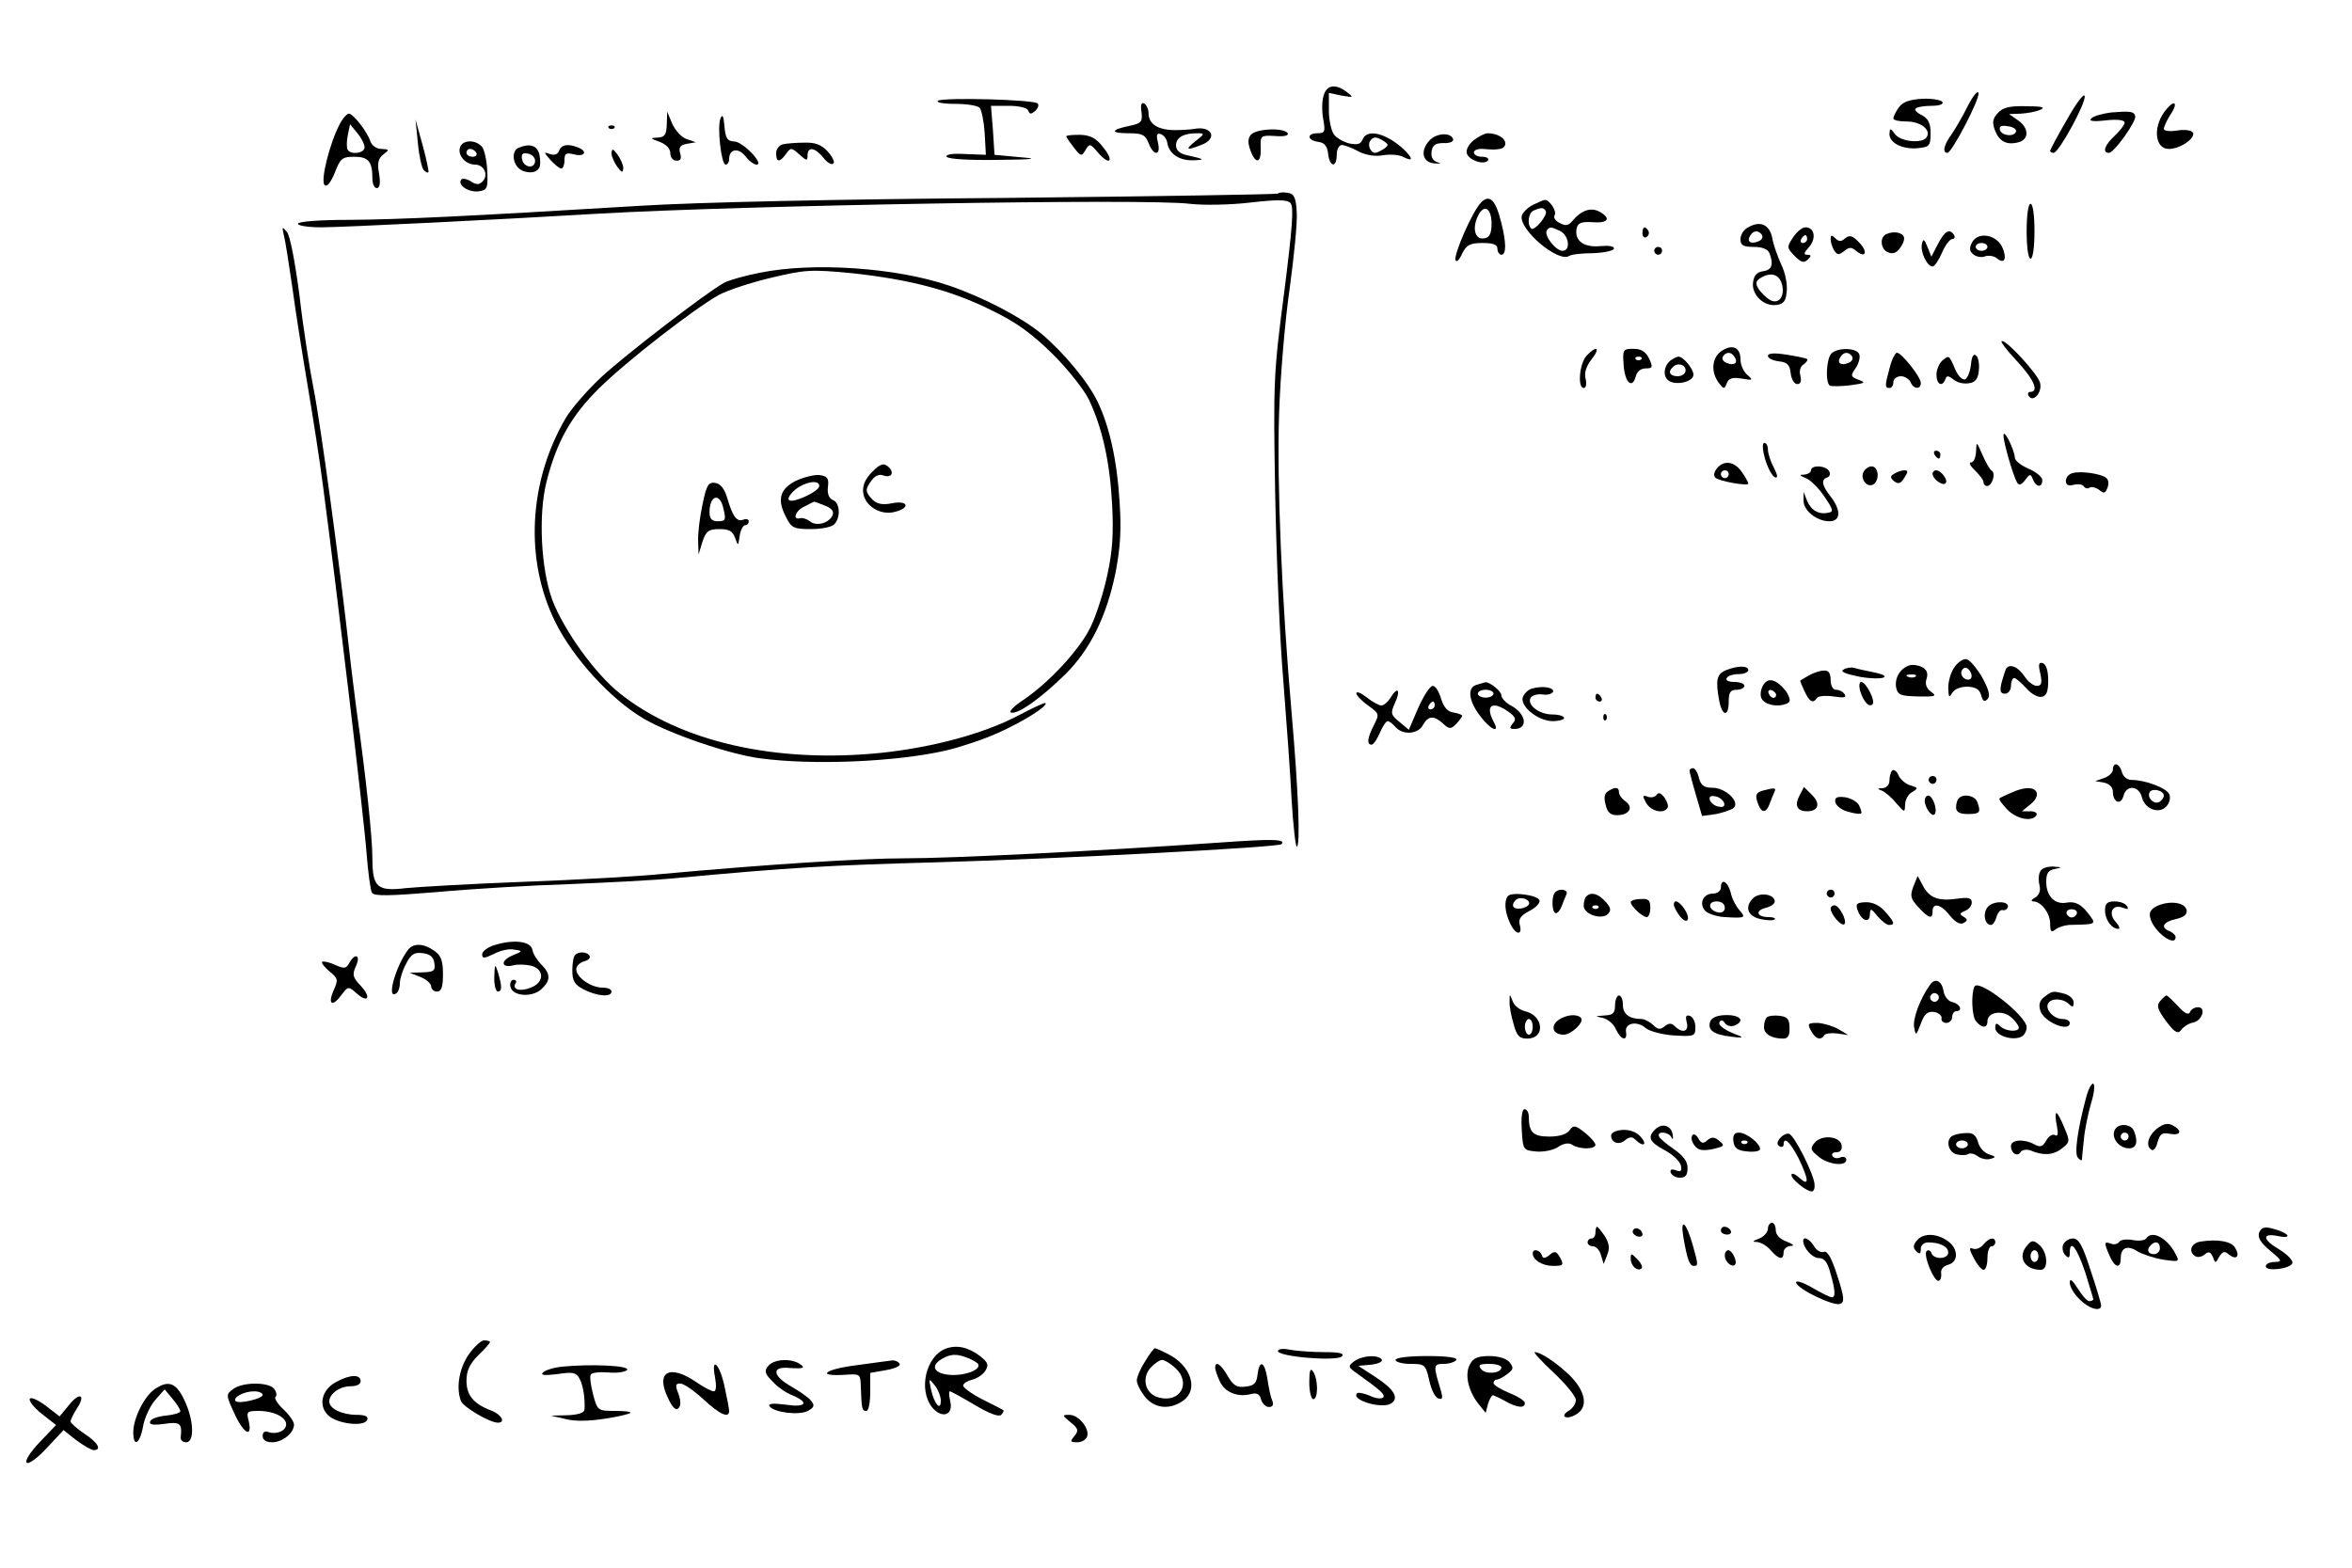 <?xml version="1.0" standalone="no"?>
<!DOCTYPE svg PUBLIC "-//W3C//DTD SVG 20010904//EN"
 "http://www.w3.org/TR/2001/REC-SVG-20010904/DTD/svg10.dtd">
<svg version="1.0" xmlns="http://www.w3.org/2000/svg"
 width="600pt" height="400pt" viewBox="0 0 600 400"
 preserveAspectRatio="xMidYMid meet">
<g transform="translate(0,400) scale(0.1,-0.1)"
fill="#000000" stroke="none">
<path d="M3376 3754 c-4 -14 -4 -41 0 -60 5 -30 4 -34 -15 -34 -28 0 -27 -18
2 -22 16 -2 23 -11 25 -30 4 -35 22 -37 22 -3 0 14 6 25 13 25 6 0 26 -7 42
-16 19 -10 43 -14 64 -10 19 3 42 1 52 -5 24 -12 24 -4 1 19 -45 42 -95 55
-106 26 -5 -12 -13 -14 -34 -10 -15 4 -33 14 -39 23 -7 9 -13 37 -13 61 l0 45
33 -7 c30 -5 31 -5 13 9 -30 23 -53 18 -60 -11z m154 -114 c13 -9 13 -11 0
-20 -8 -5 -18 -10 -22 -10 -11 0 -20 19 -13 30 8 12 16 12 35 0z"/>
<path d="M5020 3730 c-12 -25 -31 -57 -41 -72 -20 -27 -25 -48 -11 -48 11 0
84 139 79 153 -2 7 -14 -8 -27 -33z"/>
<path d="M5273 3695 c-24 -41 -43 -77 -43 -80 0 -3 4 -5 9 -5 13 0 83 128 79
145 -2 8 -22 -19 -45 -60z"/>
<path d="M2393 3743 c-6 -4 12 -8 42 -8 30 0 58 -4 64 -10 5 -5 11 -35 13 -65
l3 -55 -53 2 c-32 2 -50 -1 -47 -7 4 -6 58 -9 128 -8 97 1 109 3 58 7 l-64 6
-4 63 -5 62 45 0 c27 0 47 -5 50 -12 4 -10 7 -10 18 -1 7 7 10 15 6 19 -9 10
-241 16 -254 7z"/>
<path d="M4844 3726 c-8 -11 -14 -24 -14 -28 0 -5 15 -8 34 -8 35 0 63 -21 51
-40 -10 -17 -67 -12 -81 8 -12 16 -13 16 -14 0 0 -23 34 -40 73 -36 29 3 32 6
32 38 0 26 -6 37 -22 46 -13 6 -20 14 -16 17 3 4 22 7 40 7 20 0 32 4 28 10
-3 5 -26 9 -51 8 -33 -2 -50 -8 -60 -22z"/>
<path d="M2912 3714 c3 -25 -1 -29 -30 -35 -49 -10 -51 -19 -3 -19 35 0 43 -4
51 -25 13 -34 32 -33 24 1 -5 20 -3 25 7 22 8 -3 16 -13 17 -24 5 -27 31 -44
66 -43 32 1 29 3 -16 13 -19 4 -28 13 -28 25 0 20 19 31 53 31 21 0 21 -1 -3
-20 -28 -22 -24 -25 14 -10 44 16 28 50 -18 41 -6 -1 -27 -3 -48 -3 -43 0 -68
15 -68 43 0 10 -5 21 -11 25 -7 4 -10 -4 -7 -22z"/>
<path d="M5528 3723 c-37 -42 -33 -103 5 -103 29 0 69 28 61 42 -4 6 -22 8
-40 5 -19 -3 -34 -1 -34 4 0 5 7 21 16 35 20 29 14 42 -8 17z"/>
<path d="M5096 3711 c-13 -14 -14 -24 -7 -43 11 -29 30 -39 60 -31 28 7 27 37
-1 56 l-23 16 30 1 c17 1 39 5 50 10 14 6 5 9 -36 9 -42 1 -60 -3 -73 -18z
m47 -46 c-4 -15 -36 -12 -41 3 -3 9 3 13 19 10 13 -1 23 -7 22 -13z"/>
<path d="M5385 3713 c-22 -3 -44 -9 -50 -15 -7 -7 4 -9 38 -5 28 3 47 1 47 -6
0 -5 -11 -20 -25 -33 -26 -24 -33 -44 -15 -44 13 0 71 81 67 94 -4 12 -12 13
-62 9z"/>
<path d="M866 3682 c-25 -48 -49 -143 -38 -154 6 -6 15 5 26 31 14 37 19 41
50 41 36 0 46 -12 46 -56 0 -13 5 -24 11 -24 8 0 10 13 6 37 -5 27 -2 39 11
49 16 12 15 13 -5 14 -12 0 -24 8 -28 19 -8 25 -44 71 -55 71 -5 0 -16 -12
-24 -28z m64 -58 c0 -15 -35 -20 -43 -6 -3 4 -3 20 0 36 l6 29 18 -22 c11 -13
19 -29 19 -37z"/>
<path d="M1701 3683 c-1 -27 -5 -33 -23 -34 -21 -1 -20 -2 5 -11 16 -6 27 -17
27 -29 0 -11 7 -19 16 -19 11 0 13 6 9 19 -4 15 0 21 17 24 l23 4 -23 8 c-13
4 -29 22 -37 39 l-13 31 -1 -32z"/>
<path d="M1838 3698 c-9 -22 2 -118 13 -118 5 0 9 6 9 14 0 26 23 30 41 8 9
-12 22 -22 29 -22 21 0 -35 59 -57 59 -18 1 -22 8 -25 39 -2 26 -5 32 -10 20z"/>
<path d="M1066 3635 c3 -33 10 -64 15 -69 5 -5 10 -8 12 -5 1 2 -5 33 -15 69
l-18 65 6 -60z"/>
<path d="M1553 3673 c4 -3 10 -3 14 0 3 4 0 7 -7 7 -7 0 -10 -3 -7 -7z"/>
<path d="M3191 3656 c-8 -9 -8 -21 -1 -40 13 -36 28 -33 26 7 -1 31 0 32 37
30 23 -2 35 1 32 7 -9 15 -81 12 -94 -4z"/>
<path d="M2720 3652 c0 -2 9 -15 19 -28 18 -23 20 -24 30 -7 10 17 12 17 30
-4 30 -36 45 -27 17 9 -19 25 -33 33 -60 34 -20 0 -36 -1 -36 -4z"/>
<path d="M3646 3641 c-24 -27 -17 -56 14 -58 16 -1 18 0 7 3 -12 4 -17 13 -15
27 2 17 10 22 31 22 15 -1 26 4 24 10 -6 18 -43 16 -61 -4z"/>
<path d="M3759 3642 c-13 -11 -20 -25 -17 -34 7 -18 45 -30 54 -17 3 5 -4 9
-15 9 -12 0 -21 5 -21 11 0 6 10 10 23 9 42 -4 57 0 57 14 0 14 -21 26 -45 26
-7 0 -23 -8 -36 -18z"/>
<path d="M1174 3625 c-8 -20 13 -45 38 -45 23 0 35 -27 19 -43 -9 -9 -16 -9
-31 1 -10 6 -21 8 -24 3 -9 -14 21 -33 46 -29 21 3 23 8 21 51 -1 26 -7 54
-13 62 -16 19 -49 19 -56 0z m41 -15 c3 -5 -1 -10 -9 -10 -9 0 -16 5 -16 10 0
6 4 10 9 10 6 0 13 -4 16 -10z"/>
<path d="M1998 3632 c-10 -2 -18 -12 -18 -23 0 -24 9 -24 25 -2 12 17 14 17
34 -1 19 -17 21 -17 21 -3 0 24 19 21 40 -5 10 -13 22 -20 26 -15 4 4 -3 18
-15 31 -16 17 -32 23 -59 22 -20 0 -45 -2 -54 -4z"/>
<path d="M1323 3623 c-16 -6 -17 -35 -1 -51 15 -15 45 -16 53 -1 4 5 4 21 1
35 -6 23 -24 29 -53 17z m42 -33 c0 -22 -29 -18 -33 3 -3 14 1 18 15 15 10 -2
18 -10 18 -18z"/>
<path d="M1426 3615 c-3 -9 -12 -12 -23 -8 -17 6 -16 5 1 -15 11 -12 23 -22
28 -22 4 0 8 9 8 21 0 18 4 20 25 15 27 -7 35 8 9 18 -26 10 -42 7 -48 -9z"/>
<path d="M1560 3609 c0 -8 7 -24 15 -35 11 -15 14 -16 15 -3 0 8 -7 24 -15 35
-11 15 -14 16 -15 3z"/>
<path d="M3260 3506 c-3 -2 -316 -7 -695 -11 -412 -3 -787 -11 -930 -20 -446
-27 -613 -35 -744 -36 -75 0 -131 -4 -131 -10 0 -5 27 -9 60 -9 52 0 460 20
710 35 368 21 1395 39 1505 25 33 -4 102 -3 153 3 70 8 95 8 104 -1 9 -9 5
-62 -16 -228 -27 -206 -28 -227 -23 -512 3 -163 12 -380 21 -482 8 -102 18
-238 21 -302 4 -65 10 -118 13 -118 10 0 4 145 -13 340 -25 287 -38 589 -32
765 3 94 15 237 27 319 11 81 20 169 18 195 -2 37 -7 47 -23 49 -12 2 -23 1
-25 -2z"/>
<path d="M3777 3482 c-22 -24 -69 -132 -64 -146 3 -6 10 1 17 17 11 22 20 27
52 27 27 0 38 -4 38 -15 0 -8 5 -15 10 -15 13 0 13 31 -1 85 -14 56 -30 71
-52 47z m28 -53 c0 -24 -5 -35 -18 -37 -23 -5 -32 23 -18 54 15 35 36 25 36
-17z"/>
<path d="M3910 3477 c-14 -7 -26 -20 -28 -28 -7 -35 93 -120 121 -102 6 4 34
7 61 7 27 1 51 6 53 11 2 7 -12 9 -35 7 -42 -4 -66 14 -60 45 3 14 12 18 41
16 40 -3 48 10 17 27 -22 12 -47 3 -69 -24 -10 -12 -18 -13 -32 -5 -11 5 -17
14 -13 20 6 10 -13 39 -25 39 -3 0 -17 -6 -31 -13z m33 -15 c7 -10 -29 -53
-37 -45 -11 11 -7 41 7 46 18 8 25 8 30 -1z m38 -52 c22 -12 26 -50 5 -50 -17
0 -48 39 -40 52 7 10 11 10 35 -2z"/>
<path d="M5170 3410 c0 -40 4 -70 10 -70 6 0 10 30 10 70 0 40 -4 70 -10 70
-6 0 -10 -30 -10 -70z"/>
<path d="M4458 3419 c-10 -5 -18 -19 -18 -29 0 -16 7 -20 34 -20 22 0 36 -6
40 -16 11 -29 6 -43 -16 -46 -16 -2 -24 -11 -26 -29 -4 -31 28 -62 60 -57 18
2 24 10 26 35 2 18 -4 48 -14 68 -9 20 -20 50 -23 68 -7 35 -32 45 -63 26z
m37 -19 c3 -6 -1 -13 -10 -16 -19 -8 -30 0 -20 15 8 14 22 14 30 1z m51 -126
c8 -32 -10 -53 -33 -38 -9 6 -21 18 -27 27 -8 13 -7 20 4 27 27 17 49 11 56
-16z"/>
<path d="M724 3400 c4 -14 13 -74 22 -135 8 -60 26 -173 39 -250 13 -77 31
-192 39 -255 35 -264 105 -852 111 -936 4 -50 10 -96 14 -102 5 -9 46 -8 167
2 87 8 238 17 334 20 96 4 222 10 280 16 292 27 379 32 665 40 314 9 866 38
874 46 13 13 -22 14 -160 4 -319 -22 -681 -40 -800 -40 -114 0 -358 -16 -621
-40 -58 -6 -217 -15 -352 -20 -134 -5 -269 -13 -300 -16 -74 -9 -86 2 -86 76
0 54 -17 212 -40 375 -5 39 -14 108 -19 155 -24 216 -74 584 -91 668 -10 51
-27 158 -36 238 -11 84 -24 153 -32 162 -12 15 -13 14 -8 -8z"/>
<path d="M4190 3404 c0 -8 5 -12 10 -9 6 4 8 11 5 16 -9 14 -15 11 -15 -7z"/>
<path d="M4574 3394 c-16 -24 -16 -26 4 -47 17 -17 24 -19 34 -9 9 9 9 12 -2
12 -10 0 -8 5 5 20 19 21 14 50 -9 50 -9 0 -23 -12 -32 -26z m36 -4 c0 -5 -5
-10 -11 -10 -5 0 -7 5 -4 10 3 6 8 10 11 10 2 0 4 -4 4 -10z"/>
<path d="M4813 3403 c-19 -7 -16 -40 4 -47 11 -5 22 -1 30 11 7 9 12 22 10 28
-4 12 -26 16 -44 8z"/>
<path d="M4944 3378 l-17 -33 -10 25 c-8 20 -11 22 -14 8 -5 -20 13 -58 27
-58 5 0 16 16 24 35 8 19 20 35 26 35 6 0 8 5 5 10 -11 18 -24 11 -41 -22z"/>
<path d="M4670 3390 c0 -8 4 -21 9 -29 8 -12 12 -12 25 -2 13 11 19 11 31 1
25 -21 31 -2 7 22 -16 17 -24 19 -35 10 -10 -9 -16 -9 -25 0 -9 9 -12 9 -12
-2z"/>
<path d="M5031 3382 c-8 -15 -7 -23 3 -31 7 -6 21 -9 30 -5 9 3 23 1 30 -5 20
-17 27 0 13 30 -16 31 -61 38 -76 11z m39 -12 c0 -5 -7 -10 -15 -10 -8 0 -15
5 -15 10 0 6 7 10 15 10 8 0 15 -4 15 -10z"/>
<path d="M4220 3360 c0 -5 5 -10 10 -10 6 0 10 5 10 10 0 6 -4 10 -10 10 -5 0
-10 -4 -10 -10z"/>
<path d="M1938 3304 c-37 -7 -78 -19 -90 -25 -44 -24 -254 -185 -316 -243 -35
-33 -75 -79 -89 -103 -95 -163 -105 -362 -26 -521 46 -92 140 -195 224 -245
66 -39 220 -92 299 -102 135 -18 346 -9 473 20 38 9 98 29 133 45 65 29 128
69 121 76 -2 2 -32 -12 -68 -31 -89 -47 -219 -82 -352 -96 -268 -27 -511 28
-666 152 -63 50 -142 160 -172 238 -29 79 -36 217 -15 301 26 103 63 169 135
240 70 69 239 200 304 237 22 12 82 32 133 44 88 21 102 22 207 12 147 -16
253 -43 357 -95 64 -31 102 -59 156 -112 39 -39 80 -91 92 -116 34 -72 53
-157 59 -266 4 -76 1 -120 -12 -180 -9 -43 -28 -103 -42 -132 -27 -58 -108
-145 -174 -189 -23 -15 -36 -29 -30 -31 17 -6 77 37 138 97 64 63 106 148 129
261 12 63 15 109 10 180 -6 104 -26 193 -56 255 -25 52 -87 126 -144 174 -51
42 -149 93 -234 122 -134 46 -347 61 -484 33z"/>
<path d="M5144 3080 c44 -47 59 -80 35 -80 -5 0 -7 -5 -4 -10 12 -19 36 10 29
34 -7 23 -83 106 -97 106 -6 0 11 -22 37 -50z"/>
<path d="M4391 3104 c-24 -17 -27 -52 -7 -80 13 -17 15 -18 21 -2 5 13 15 16
38 12 29 -5 30 -4 15 9 -10 8 -18 26 -18 40 0 31 -21 40 -49 21z m34 -15 c10
-15 -1 -23 -20 -15 -9 3 -13 10 -10 16 8 13 22 13 30 -1z"/>
<path d="M4047 3092 c-18 -20 -23 -82 -7 -82 6 0 8 10 5 23 -4 15 1 32 15 50
24 30 13 37 -13 9z"/>
<path d="M4142 3068 c3 -44 22 -62 31 -28 3 12 13 20 25 20 18 0 19 3 9 25 -9
18 -20 25 -40 25 -27 0 -28 -2 -25 -42z m45 15 c-4 -3 -10 -3 -14 0 -3 4 0 7
7 7 7 0 10 -3 7 -7z"/>
<path d="M4672 3098 c-13 -13 -16 -74 -4 -82 4 -2 28 -2 52 1 38 5 41 7 21 14
-20 8 -21 10 -7 30 8 12 12 28 9 35 -6 17 -55 18 -71 2z m53 -8 c3 -6 -1 -13
-10 -16 -19 -8 -30 0 -20 15 8 14 22 14 30 1z"/>
<path d="M4510 3092 c0 -6 12 -12 28 -14 21 -2 28 -9 30 -30 2 -16 9 -28 17
-28 8 0 11 7 8 21 -4 12 0 25 8 29 7 5 11 11 9 14 -3 2 -26 7 -52 11 -31 5
-48 4 -48 -3z"/>
<path d="M4821 3063 c-13 -47 -13 -53 -1 -53 6 0 10 7 10 15 0 8 9 15 19 15
10 0 21 -7 25 -15 7 -18 26 -20 26 -2 0 15 -49 77 -61 77 -4 0 -13 -17 -18
-37z"/>
<path d="M5028 3070 c-2 -19 -9 -35 -15 -38 -7 -2 -18 9 -25 25 -16 38 -16 37
-33 23 -8 -7 -15 -23 -15 -36 0 -25 15 -33 23 -11 3 9 7 9 20 -1 9 -8 26 -12
39 -10 17 2 24 11 26 32 2 16 -1 33 -6 38 -7 7 -12 0 -14 -22z"/>
<path d="M4264 3082 c-19 -13 -23 -40 -9 -52 18 -15 65 -5 65 14 0 15 -26 46
-38 46 -4 0 -12 -4 -18 -8z m36 -27 c0 -8 -9 -15 -20 -15 -20 0 -26 11 -13 23
12 13 33 7 33 -8z"/>
<path d="M5111 2890 c-1 -17 25 -105 35 -122 5 -7 11 -5 20 7 12 16 14 17 20
2 8 -21 24 -22 24 -2 0 8 -16 21 -35 29 -19 8 -35 21 -35 28 -1 20 -28 75 -29
58z"/>
<path d="M4503 2828 c7 -23 18 -43 25 -46 8 -2 7 5 -3 25 -8 15 -15 36 -15 46
0 9 -4 17 -9 17 -6 0 -5 -18 2 -42z"/>
<path d="M5041 2848 c-1 -16 -6 -28 -13 -28 -6 0 -2 -9 10 -20 12 -12 22 -25
22 -30 0 -6 4 -10 9 -10 13 0 23 32 12 39 -5 3 -16 22 -24 41 -15 34 -15 35
-16 8z"/>
<path d="M4935 2840 c3 -5 8 -10 11 -10 2 0 4 5 4 10 0 6 -5 10 -11 10 -5 0
-7 -4 -4 -10z"/>
<path d="M2225 2796 c-18 -18 -25 -35 -23 -53 4 -34 44 -59 81 -49 40 10 34
30 -7 22 -24 -5 -39 -2 -50 9 -19 20 -20 26 -2 50 8 11 20 16 29 12 22 -8 30
8 12 23 -11 9 -19 7 -40 -14z"/>
<path d="M4380 2805 c-8 -10 -9 -19 -4 -24 10 -9 84 -22 84 -15 0 3 -7 16 -16
29 -19 28 -46 32 -64 10z m30 -15 c0 -5 -4 -10 -10 -10 -5 0 -10 5 -10 10 0 6
5 10 10 10 6 0 10 -4 10 -10z"/>
<path d="M4620 2800 c0 -5 -8 -10 -17 -11 -14 0 -13 -2 4 -9 12 -5 33 -26 47
-47 22 -32 24 -39 11 -41 -25 -6 -45 6 -55 30 l-9 23 0 -22 c-1 -25 33 -53 66
-53 29 0 30 28 3 63 -23 29 -25 44 -8 49 6 2 8 10 4 16 -9 15 -46 16 -46 2z"/>
<path d="M4753 2794 c-7 -18 11 -39 26 -30 17 11 13 46 -4 46 -9 0 -18 -7 -22
-16z"/>
<path d="M4832 2791 c-11 -6 -10 -10 0 -19 11 -8 17 -6 26 9 10 15 10 19 0 19
-7 0 -19 -4 -26 -9z"/>
<path d="M4930 2791 c0 -13 26 -32 33 -24 8 7 -11 33 -24 33 -5 0 -9 -4 -9 -9z"/>
<path d="M5288 2793 c-10 -2 -18 -11 -18 -20 0 -10 6 -14 20 -10 11 3 23 1 26
-4 3 -5 10 -7 15 -3 5 3 16 0 24 -6 12 -10 16 -9 21 5 4 9 3 20 -2 25 -12 11
-65 19 -86 13z"/>
<path d="M2030 2773 c-41 -21 -48 -48 -25 -92 14 -28 20 -31 63 -31 27 0 53 5
60 12 17 17 15 55 -3 62 -10 4 -15 16 -13 33 3 23 -1 28 -22 31 -14 1 -41 -6
-60 -15z m60 -13 c0 -14 -68 -45 -77 -36 -5 4 3 16 16 27 25 20 61 26 61 9z
m14 -50 c17 -6 24 -15 20 -24 -8 -21 -42 -30 -58 -16 -8 6 -18 9 -24 8 -21 -6
-14 18 9 29 13 7 25 13 26 13 1 0 13 -4 27 -10z"/>
<path d="M1792 2712 c-7 -32 -12 -74 -11 -93 l1 -34 10 33 c9 27 16 32 43 32
25 0 34 -5 40 -22 8 -22 8 -22 12 5 2 15 9 27 14 27 5 0 9 4 9 10 0 5 -6 7
-14 4 -17 -6 -27 8 -41 56 -7 23 -17 36 -31 38 -17 2 -22 -6 -32 -56z m52 -4
c9 -35 8 -38 -14 -38 -14 0 -20 7 -20 23 0 41 24 51 34 15z"/>
<path d="M4986 2298 c-9 -12 -16 -36 -16 -53 1 -24 2 -27 10 -13 6 10 22 16
39 16 21 -1 31 -7 35 -22 4 -15 8 -18 16 -10 8 8 4 23 -13 55 -14 24 -32 45
-40 47 -8 2 -22 -7 -31 -20z m43 -27 c-3 -6 -10 -7 -18 -2 -7 5 -10 14 -6 21
5 8 11 8 17 2 6 -6 9 -15 7 -21z"/>
<path d="M4870 2302 c-23 -8 -37 -32 -33 -56 4 -19 11 -22 56 -23 45 -1 49 1
33 12 -12 9 -16 20 -11 34 4 13 0 23 -12 29 -10 5 -25 7 -33 4z m17 -28 c-3
-3 -12 -4 -19 -1 -8 3 -5 6 6 6 11 1 17 -2 13 -5z"/>
<path d="M5205 2281 c5 -24 3 -31 -9 -31 -9 0 -23 11 -32 25 -16 24 -38 33
-47 18 -2 -5 -7 -20 -11 -35 -5 -21 -3 -28 9 -28 8 0 15 9 15 20 0 11 4 20 8
20 5 0 18 -12 31 -26 12 -14 30 -24 39 -22 13 2 17 14 17 42 0 24 -5 41 -14
44 -10 3 -12 -3 -6 -27z"/>
<path d="M4403 2290 c-24 -10 -27 -26 -17 -79 8 -40 24 -40 24 -1 0 23 4 30
20 30 11 0 20 5 20 10 0 6 -12 10 -26 10 -14 0 -23 4 -19 10 3 6 17 10 31 10
13 0 24 5 24 10 0 12 -27 12 -57 0z"/>
<path d="M4702 2291 c-8 -5 8 -11 43 -18 59 -10 89 1 33 12 -18 4 -40 8 -48
11 -8 2 -21 0 -28 -5z"/>
<path d="M4615 2277 c-11 -7 -21 -12 -22 -13 -2 0 3 -12 10 -27 13 -28 22 -33
32 -18 3 5 22 7 42 4 26 -4 34 -3 29 5 -4 7 -14 12 -22 12 -8 0 -14 10 -14 25
0 17 -5 25 -17 24 -10 0 -27 -6 -38 -12z"/>
<path d="M4500 2255 c-6 -8 -10 -22 -8 -32 3 -19 38 -29 64 -19 12 4 12 10 4
26 -6 11 -19 24 -29 30 -14 7 -22 6 -31 -5z m31 -28 c-1 -12 -15 -9 -19 4 -3
6 1 10 8 8 6 -3 11 -8 11 -12z"/>
<path d="M3768 2253 c-26 -6 -22 -41 8 -80 27 -36 52 -46 34 -14 -22 42 -3 54
38 25 18 -13 21 -19 11 -30 -9 -11 -8 -14 4 -14 36 0 31 39 -9 60 -13 7 -24
19 -24 26 0 11 -32 36 -42 33 -2 -1 -11 -3 -20 -6z m42 -23 c0 -5 -9 -10 -20
-10 -11 0 -20 5 -20 10 0 6 9 10 20 10 11 0 20 -4 20 -10z"/>
<path d="M4745 2238 c9 -29 23 -44 32 -35 8 9 -17 57 -29 57 -5 0 -6 -10 -3
-22z"/>
<path d="M3618 2194 l-24 -56 -24 20 c-22 18 -23 22 -12 47 16 34 8 45 -10 16
-7 -12 -18 -21 -24 -21 -6 0 -23 9 -38 21 -14 11 -26 16 -26 10 0 -5 13 -19
30 -31 29 -21 29 -22 15 -50 -17 -33 -19 -50 -6 -50 5 0 14 14 21 30 7 17 16
30 20 30 4 0 13 -7 20 -15 18 -21 57 -19 70 5 13 24 28 25 51 4 16 -15 20 -15
34 -1 8 9 15 18 15 21 0 2 -10 6 -22 8 -15 2 -25 13 -32 36 -5 17 -14 32 -21
32 -7 0 -23 -25 -37 -56z m42 6 c0 -5 -5 -10 -11 -10 -5 0 -7 5 -4 10 3 6 8
10 11 10 2 0 4 -4 4 -10z"/>
<path d="M3908 2243 c-9 -2 -19 -12 -23 -21 -9 -23 38 -62 76 -62 16 0 29 4
29 8 0 5 -14 9 -30 9 -34 0 -66 25 -55 43 4 6 18 10 30 8 13 -2 25 2 27 7 3
11 -27 16 -54 8z"/>
<path d="M4070 2220 c0 -5 5 -10 11 -10 5 0 7 5 4 10 -3 6 -8 10 -11 10 -2 0
-4 -4 -4 -10z"/>
<path d="M4090 2170 c0 -7 3 -10 7 -7 3 4 3 10 0 14 -4 3 -7 0 -7 -7z"/>
<path d="M5390 2036 c0 -7 -10 -17 -22 -21 l-23 -8 23 -4 c13 -3 22 -12 22
-23 0 -27 20 -36 27 -11 7 29 39 27 47 -3 7 -30 43 -44 62 -24 8 8 12 22 8 31
-6 16 -61 37 -97 37 -11 0 -21 9 -24 20 -6 23 -23 27 -23 6z m130 -66 c0 -5
-5 -12 -11 -16 -14 -8 -33 11 -25 25 7 11 36 4 36 -9z"/>
<path d="M4310 2034 c0 -3 7 -31 16 -61 l16 -55 36 5 c19 4 40 11 45 16 16 16
-22 51 -54 51 -22 0 -30 6 -35 25 -3 14 -10 25 -15 25 -5 0 -9 -3 -9 -6z m88
-82 c3 -9 -2 -13 -14 -10 -9 1 -19 9 -22 16 -3 9 2 13 14 10 9 -1 19 -9 22
-16z"/>
<path d="M4827 2034 c-4 -4 -7 -16 -7 -26 0 -10 -7 -18 -17 -19 -14 0 -15 -2
-3 -6 8 -3 25 -17 37 -32 22 -25 22 -25 23 -4 0 12 8 27 18 32 16 10 15 11 -4
17 -12 3 -26 15 -31 26 -4 10 -12 16 -16 12z"/>
<path d="M4920 2010 c0 -5 5 -10 10 -10 6 0 10 5 10 10 0 6 -4 10 -10 10 -5 0
-10 -4 -10 -10z"/>
<path d="M4102 1981 c-9 -5 -11 -17 -6 -34 4 -20 13 -27 29 -27 31 0 43 20 22
35 -10 7 -17 17 -17 24 0 13 -10 14 -28 2z"/>
<path d="M4498 1983 c-19 -5 -22 -12 -12 -37 8 -21 20 -20 28 2 3 9 9 23 12
30 6 12 2 13 -28 5z"/>
<path d="M4591 1971 c-14 -26 -7 -41 19 -41 29 0 35 20 12 42 l-20 20 -11 -21z"/>
<path d="M5130 1977 c-14 -6 -27 -12 -29 -14 -3 -2 6 -14 19 -28 24 -25 64
-33 75 -15 3 6 -4 10 -16 10 l-21 0 22 18 c25 20 20 42 -8 41 -9 0 -28 -5 -42
-12z"/>
<path d="M4226 1972 c-4 -6 -14 -8 -22 -5 -14 5 -15 3 -5 -15 12 -22 45 -30
55 -13 3 4 -1 16 -8 26 -9 12 -15 14 -20 7z"/>
<path d="M4682 1953 c2 -9 16 -20 32 -24 17 -5 32 -7 34 -4 2 2 -1 11 -6 21
-5 9 -22 18 -36 20 -21 2 -26 -1 -24 -13z"/>
<path d="M4910 1958 c0 -19 18 -43 25 -36 9 9 -4 48 -16 48 -5 0 -9 -6 -9 -12z"/>
<path d="M4997 1963 c-4 -3 -7 -14 -7 -23 0 -12 9 -17 30 -17 31 0 34 4 24 31
-6 16 -35 22 -47 9z"/>
<path d="M5204 1775 c-4 -8 -4 -24 -1 -35 3 -12 -1 -24 -11 -30 -10 -5 -12
-10 -5 -10 20 0 43 -30 43 -57 0 -20 3 -23 13 -15 7 6 23 11 35 12 55 1 62 2
62 9 0 4 -10 17 -21 30 -15 16 -29 21 -46 18 -31 -6 -53 16 -53 53 0 22 5 30
23 33 19 4 18 4 -6 6 -16 0 -30 -5 -33 -14z m94 -106 c-2 -6 -8 -10 -13 -10
-5 0 -11 4 -13 10 -2 6 4 11 13 11 9 0 15 -5 13 -11z"/>
<path d="M4881 1738 c-9 -24 -7 -31 13 -53 27 -29 36 -31 36 -10 0 23 22 18
45 -12 14 -17 26 -23 34 -18 11 6 11 9 0 16 -11 6 -10 9 4 15 9 3 17 13 17 21
0 12 -8 14 -37 10 -48 -7 -72 2 -88 34 l-13 24 -11 -27z"/>
<path d="M4390 1735 c0 -8 -9 -15 -20 -15 -26 0 -37 -27 -19 -45 8 -7 30 -14
49 -15 52 -3 55 -2 37 18 -8 9 -19 29 -22 45 -8 29 -25 37 -25 12z m10 -51 c0
-9 -7 -14 -17 -12 -25 5 -28 28 -4 28 12 0 21 -6 21 -16z"/>
<path d="M3967 1723 c-10 -10 -8 -53 2 -53 5 0 11 8 15 18 3 9 9 23 12 30 6
12 -18 17 -29 5z"/>
<path d="M4660 1720 c0 -5 5 -10 10 -10 6 0 10 5 10 10 0 6 -4 10 -10 10 -5 0
-10 -4 -10 -10z"/>
<path d="M3847 1714 c-10 -11 -9 -40 5 -69 13 -30 33 -34 25 -5 -4 15 2 24 25
36 16 8 28 21 25 27 -4 13 -69 22 -80 11z m54 -19 c0 -5 -9 -11 -21 -13 -20
-3 -27 8 -13 22 10 9 34 3 34 -9z"/>
<path d="M4047 1713 c-4 -3 -7 -14 -7 -24 0 -22 46 -37 62 -21 9 9 7 17 -7 32
-18 20 -36 25 -48 13z m30 -30 c-4 -3 -10 -3 -14 0 -3 4 0 7 7 7 7 0 10 -3 7
-7z"/>
<path d="M4472 1708 c-22 -22 -14 -46 19 -53 17 -4 33 -4 36 -1 4 3 -3 6 -15
6 -31 0 -36 17 -6 24 14 4 24 12 21 19 -5 17 -40 20 -55 5z"/>
<path d="M4160 1698 c0 -10 30 -38 41 -38 5 0 9 11 9 24 0 19 -5 24 -25 22
-14 0 -25 -4 -25 -8z"/>
<path d="M4270 1692 c0 -5 6 -17 14 -28 19 -25 31 -12 14 15 -13 21 -28 28
-28 13z"/>
<path d="M4739 1677 c10 -27 31 -34 31 -10 1 16 3 16 19 -4 11 -13 24 -23 30
-23 16 0 14 7 -10 34 -14 16 -31 24 -49 24 -24 -1 -27 -4 -21 -21z"/>
<path d="M5071 1686 c-14 -16 -8 -46 8 -46 5 0 11 9 14 20 3 11 10 19 15 18 6
-2 12 2 14 7 5 17 -38 17 -51 1z"/>
<path d="M5370 1677 c0 -24 17 -47 34 -47 5 0 2 8 -7 18 -20 22 -8 46 18 36
13 -5 16 -4 11 4 -4 7 -18 12 -32 12 -18 0 -24 -5 -24 -23z"/>
<path d="M5502 1688 c-16 -8 -21 -17 -16 -32 9 -34 64 -74 64 -47 0 5 -7 11
-15 15 -25 9 -17 24 16 31 21 5 29 12 27 23 -4 20 -44 25 -76 10z"/>
<path d="M4670 1682 c0 -15 28 -47 35 -40 8 8 -13 48 -25 48 -6 0 -10 -4 -10
-8z"/>
<path d="M1263 1589 c-18 -5 -33 -16 -33 -24 0 -11 5 -11 30 1 16 9 40 14 52
11 22 -3 22 -4 -5 -15 -31 -13 -29 -33 3 -25 11 3 31 2 45 -1 34 -9 34 -43 -1
-56 -27 -11 -48 -5 -39 11 4 5 1 9 -5 9 -6 0 -10 -8 -8 -17 4 -25 55 -29 79
-7 24 22 24 39 0 63 -11 11 -21 27 -23 38 -4 21 -46 27 -95 12z"/>
<path d="M1042 1578 c-32 -41 -57 -129 -32 -113 6 3 10 15 10 26 0 11 7 34 16
50 12 24 21 30 42 27 19 -2 28 -10 30 -25 3 -20 -1 -23 -30 -24 l-33 -1 28
-11 c15 -6 27 -17 27 -24 0 -7 7 -13 15 -13 11 0 15 12 15 44 0 35 -5 48 -22
60 -27 19 -52 20 -66 4z"/>
<path d="M1467 1563 c-4 -3 -7 -21 -7 -39 0 -27 6 -37 30 -49 33 -17 70 -20
70 -5 0 6 -10 10 -23 10 -29 0 -67 26 -67 47 0 8 9 17 20 20 11 3 17 9 14 14
-6 11 -28 12 -37 2z"/>
<path d="M891 1543 c-8 -15 -13 -15 -36 -5 -15 7 -30 10 -33 8 -3 -3 6 -14 19
-25 21 -17 22 -21 11 -46 -17 -37 -5 -46 18 -15 18 24 19 24 39 6 30 -27 39
-11 11 19 -20 21 -22 28 -12 50 13 28 -2 35 -17 8z"/>
<path d="M1261 1508 c-1 -21 4 -38 9 -38 11 0 11 14 0 50 -7 22 -8 21 -9 -12z"/>
<path d="M4924 1488 c-26 -36 -45 -88 -41 -109 4 -23 5 -22 17 9 9 25 17 32
34 30 11 -2 20 -9 19 -16 -2 -6 4 -12 12 -12 8 0 15 7 15 15 0 8 5 15 10 15
18 0 11 18 -9 23 -11 2 -21 15 -23 28 -4 26 -21 35 -34 17z m20 -39 c-3 -5
-10 -7 -15 -3 -5 3 -7 10 -3 15 3 5 10 7 15 3 5 -3 7 -10 3 -15z"/>
<path d="M5037 1483 c-9 -18 -7 -77 4 -89 15 -18 29 -18 29 0 0 24 39 30 61
10 10 -9 19 -21 19 -26 0 -12 -34 -10 -48 4 -9 9 -12 8 -12 -5 0 -18 40 -33
65 -23 8 3 15 14 15 25 0 29 -122 124 -133 104z"/>
<path d="M5216 1457 c-13 -10 -16 -20 -11 -36 9 -29 75 -56 75 -31 0 6 -8 10
-19 10 -22 0 -45 25 -36 40 8 14 38 13 53 -2 9 -9 12 -8 12 4 0 9 -10 18 -22
22 -31 8 -32 8 -52 -7z"/>
<path d="M3851 1445 c-1 -11 4 -37 10 -57 8 -31 15 -38 35 -38 47 0 42 59 -6
70 -13 3 -27 14 -31 25 -8 20 -8 20 -8 0z m59 -65 c0 -11 -4 -20 -10 -20 -5 0
-10 9 -10 20 0 11 5 20 10 20 6 0 10 -9 10 -20z"/>
<path d="M4120 1435 c0 -20 -5 -25 -27 -26 -25 -2 -25 -2 -5 -6 13 -3 28 -15
34 -29 13 -28 30 -32 26 -7 -4 23 29 29 50 10 9 -8 42 -17 72 -19 52 -3 55 -2
55 21 0 13 -6 26 -14 29 -10 3 -12 -1 -8 -17 6 -23 -11 -29 -31 -9 -8 8 -15 8
-26 -1 -11 -9 -17 -8 -29 4 -9 8 -22 15 -30 15 -31 0 -47 13 -47 36 0 13 -4
24 -10 24 -5 0 -10 -11 -10 -25z"/>
<path d="M5510 1445 c-9 -11 -6 -21 16 -51 23 -30 30 -33 39 -21 6 8 19 16 30
18 23 5 34 39 12 39 -9 0 -18 -6 -20 -12 -4 -9 -14 -4 -31 15 -14 15 -27 27
-29 27 -3 0 -10 -7 -17 -15z"/>
<path d="M3975 1397 c-21 -16 -13 -37 14 -37 20 0 54 33 44 43 -11 11 -38 8
-58 -6z"/>
<path d="M4363 1394 c-8 -22 8 -34 53 -39 21 -3 32 -3 24 1 -41 15 -59 28 -53
37 3 5 9 4 13 -3 4 -7 15 -10 24 -7 28 11 17 27 -19 27 -23 0 -38 -6 -42 -16z"/>
<path d="M4507 1404 c-4 -4 -7 -15 -7 -25 0 -17 19 -29 49 -29 12 0 17 8 16
28 0 21 -5 28 -25 30 -14 2 -29 0 -33 -4z"/>
<path d="M4620 1370 c11 -21 25 -26 34 -11 3 4 18 6 33 4 l28 -4 -25 15 c-14
8 -38 15 -53 16 -25 0 -27 -2 -17 -20z"/>
<path d="M5321 1197 c-21 -79 -30 -142 -20 -151 5 -6 9 -8 10 -5 0 2 2 25 5
51 2 25 11 67 18 92 8 25 11 48 6 51 -4 2 -13 -14 -19 -38z"/>
<path d="M3882 1118 c3 -52 4 -53 36 -56 18 -2 44 3 56 11 15 10 28 12 37 6
18 -12 59 -12 59 0 0 5 -12 19 -27 31 -24 19 -29 20 -39 6 -7 -10 -26 -16 -52
-16 -41 0 -52 11 -52 51 0 10 -5 19 -11 19 -6 0 -9 -21 -7 -52z"/>
<path d="M5247 1128 c4 -21 3 -29 -5 -24 -6 3 -16 -3 -22 -14 -9 -16 -15 -18
-30 -10 -27 15 -60 12 -60 -4 0 -19 17 -29 25 -15 4 5 14 7 24 4 32 -14 58
-13 80 4 22 17 22 19 7 54 -8 20 -17 37 -20 37 -3 0 -3 -14 1 -32z"/>
<path d="M5502 1120 c-23 -19 -29 -45 -13 -54 5 -3 12 6 15 20 6 21 12 25 31
21 29 -5 33 8 7 22 -12 6 -23 4 -40 -9z"/>
<path d="M4222 1118 c-20 -20 -14 -32 25 -53 21 -11 39 -29 41 -39 3 -14 0
-17 -13 -12 -11 4 -15 2 -13 -6 3 -7 13 -13 24 -13 14 0 19 7 19 25 0 17 -11
31 -35 48 -19 13 -36 27 -38 33 -5 14 25 11 32 -3 3 -7 5 -4 3 7 -3 23 -27 31
-45 13z"/>
<path d="M5394 1115 c-8 -20 13 -45 37 -45 19 0 24 16 13 44 -8 20 -43 21 -50
1z m36 -15 c0 -5 -4 -10 -10 -10 -5 0 -10 5 -10 10 0 6 5 10 10 10 6 0 10 -4
10 -10z"/>
<path d="M4110 1103 c0 -19 20 -26 36 -12 11 9 18 9 26 1 20 -20 32 -13 13 8
-11 12 -28 18 -46 17 -16 -1 -29 -7 -29 -14z"/>
<path d="M4317 1103 c-4 -6 -1 -17 6 -26 9 -12 20 -14 46 -9 30 7 32 9 17 21
-12 10 -19 11 -30 2 -11 -10 -16 -9 -24 5 -5 9 -12 12 -15 7z"/>
<path d="M4422 1088 c2 -18 11 -24 36 -26 17 -2 32 1 32 6 0 15 -35 42 -54 42
-12 0 -16 -7 -14 -22z m35 -5 c-4 -3 -10 -3 -14 0 -3 4 0 7 7 7 7 0 10 -3 7
-7z"/>
<path d="M4541 1096 c-8 -10 -9 -16 -1 -21 5 -3 10 -1 10 4 0 23 16 8 38 -34
27 -56 28 -74 2 -50 -11 10 -20 13 -20 7 0 -11 38 -42 52 -42 5 0 8 8 7 18 -1
24 -51 125 -65 129 -6 2 -16 -3 -23 -11z"/>
<path d="M4983 1103 c-20 -8 -15 -41 7 -48 11 -3 25 -3 30 0 6 4 17 1 25 -5 8
-6 22 -10 32 -7 16 4 15 6 -4 12 -12 4 -24 18 -27 31 -5 17 -13 24 -29 23 -12
0 -28 -3 -34 -6z m37 -23 c0 -5 -7 -10 -15 -10 -8 0 -15 5 -15 10 0 6 7 10 15
10 8 0 15 -4 15 -10z"/>
<path d="M4629 1084 c-12 -14 -10 -19 10 -35 25 -21 71 -26 71 -8 0 6 -7 9
-15 6 -8 -4 -17 -2 -20 3 -4 6 1 10 10 10 10 0 15 7 13 18 -4 23 -51 28 -69 6z"/>
<path d="M4294 845 c10 -58 16 -75 27 -75 12 0 11 4 -3 54 -16 57 -32 71 -24
21z"/>
<path d="M4510 865 c0 -9 -10 -20 -22 -25 -18 -7 -19 -9 -5 -9 9 -1 25 -10 34
-21 21 -24 33 -26 33 -5 0 8 8 15 18 16 11 0 7 4 -10 11 -17 6 -28 17 -28 29
0 10 -4 19 -10 19 -5 0 -10 -7 -10 -15z"/>
<path d="M4070 855 c0 -8 -4 -15 -10 -15 -5 0 -10 -4 -10 -10 0 -5 6 -10 14
-10 7 0 17 -10 20 -22 l7 -23 9 23 c7 17 5 30 -6 48 -9 13 -18 24 -20 24 -2 0
-4 -7 -4 -15z"/>
<path d="M4166 861 c-3 -5 1 -11 9 -15 8 -3 15 -1 15 4 0 13 -18 22 -24 11z"/>
<path d="M4390 860 c0 -5 7 -10 16 -10 8 0 12 5 9 10 -3 6 -10 10 -16 10 -5 0
-9 -4 -9 -10z"/>
<path d="M5763 855 c-4 -13 4 -26 28 -46 31 -26 32 -28 12 -29 -13 0 -23 -5
-23 -11 0 -14 62 -7 68 8 2 7 -13 22 -32 34 -45 26 -47 44 -4 35 39 -8 26 9
-14 19 -21 6 -29 3 -35 -10z"/>
<path d="M4890 835 c-10 -12 -10 -19 -2 -27 9 -9 12 -8 12 5 0 10 8 17 19 17
30 0 51 -11 51 -26 0 -17 -37 -19 -43 -1 -2 6 -8 9 -12 5 -10 -9 19 -80 31
-76 5 2 7 10 6 19 -2 10 6 19 18 22 27 7 26 42 -2 61 -29 20 -62 20 -78 1z"/>
<path d="M5475 840 c-3 -5 -19 -7 -34 -4 -16 3 -32 1 -35 -5 -4 -5 -13 -8 -21
-4 -18 6 -18 2 -3 -32 13 -30 28 -33 28 -6 0 28 17 35 43 18 12 -7 41 -17 65
-21 42 -6 43 -6 31 16 -21 40 -60 60 -74 38z m35 -25 c0 -8 -7 -15 -15 -15
-16 0 -20 12 -8 23 11 12 23 8 23 -8z"/>
<path d="M4600 834 c0 -18 23 -44 40 -44 14 0 22 -11 29 -37 13 -45 14 -63 4
-63 -5 0 -27 11 -51 25 -24 14 -42 19 -40 12 5 -17 95 -60 112 -54 12 5 11 16
-7 72 -14 44 -25 64 -34 61 -7 -3 -19 3 -25 14 -12 19 -28 27 -28 14z"/>
<path d="M5060 825 c-7 -9 -19 -14 -27 -11 -10 4 -10 -1 2 -24 9 -17 20 -30
25 -30 6 0 10 14 10 30 0 17 5 30 10 30 6 0 10 5 10 10 0 15 -16 12 -30 -5z"/>
<path d="M5173 824 c-28 -29 -10 -64 33 -64 20 0 18 44 -3 63 -15 13 -20 13
-30 1z m27 -29 c0 -8 -4 -15 -10 -15 -5 0 -10 7 -10 15 0 8 5 15 10 15 6 0 10
-7 10 -15z"/>
<path d="M5263 824 c-3 -8 -1 -20 6 -27 8 -8 11 -7 11 6 0 37 18 14 39 -48 11
-36 21 -68 21 -70 0 -3 -5 -5 -10 -5 -6 0 -19 15 -30 33 -14 22 -20 26 -20 14
0 -10 11 -29 25 -42 24 -25 55 -33 55 -16 0 5 -12 46 -27 90 -20 63 -30 81
-45 81 -10 0 -21 -7 -25 -16z"/>
<path d="M5613 832 c-24 -4 -31 -26 -13 -37 6 -4 17 -2 24 4 10 9 15 7 21 -6
6 -17 7 -17 16 0 9 14 14 16 25 6 19 -15 29 -5 16 17 -9 17 -46 23 -89 16z"/>
<path d="M3910 802 c0 -17 25 -32 52 -32 26 0 28 2 18 21 -10 17 -14 18 -27 7
-13 -10 -17 -10 -20 0 -5 13 -23 17 -23 4z"/>
<path d="M4400 796 c0 -15 18 -31 26 -23 7 7 -7 37 -17 37 -5 0 -9 -6 -9 -14z"/>
<path d="M4160 788 c0 -18 18 -34 28 -24 3 4 -2 14 -11 23 -16 16 -17 16 -17
1z"/>
<path d="M1195 543 c-24 -36 -32 -84 -19 -118 6 -15 73 -55 94 -55 21 0 9 21
-17 31 -45 17 -63 39 -63 76 0 25 8 43 30 65 17 16 30 31 30 34 0 2 -7 4 -15
4 -8 0 -26 -17 -40 -37z"/>
<path d="M2413 559 c-51 -19 -71 -105 -35 -150 25 -30 55 -20 46 16 -3 14 -4
25 -1 25 3 0 32 -16 64 -35 37 -22 61 -31 67 -25 5 5 8 11 5 12 -2 2 -26 14
-54 28 -27 14 -49 30 -48 35 1 6 12 12 24 15 12 3 27 13 33 23 9 15 6 21 -14
37 -30 23 -60 29 -87 19z m82 -39 c9 -15 -34 -31 -73 -28 -43 4 -50 26 -13 44
17 9 32 9 52 2 16 -5 31 -14 34 -18z m-95 -94 c0 -28 -17 -8 -25 29 -6 29 -6
29 9 11 9 -11 16 -29 16 -40z"/>
<path d="M2921 526 c-12 -18 -21 -40 -21 -48 0 -9 9 -27 21 -42 24 -30 63 -34
97 -10 40 28 21 89 -38 119 -16 8 -31 15 -34 15 -2 0 -14 -15 -25 -34z m78
-17 c40 -38 12 -89 -42 -75 -35 8 -46 49 -22 76 10 11 23 20 30 20 6 0 21 -9
34 -21z"/>
<path d="M3260 553 c0 -15 150 -27 163 -14 8 8 -6 11 -45 11 -30 0 -70 3 -87
6 -18 4 -31 2 -31 -3z"/>
<path d="M3964 497 c31 -29 56 -60 56 -69 0 -10 -8 -21 -17 -27 -25 -14 -9
-25 16 -11 34 18 27 60 -16 102 -35 33 -73 58 -88 58 -4 0 18 -24 49 -53z"/>
<path d="M3455 527 c-17 -13 -17 -15 9 -33 59 -42 71 -53 64 -60 -5 -4 -20 -2
-34 5 -15 6 -29 9 -32 6 -17 -17 63 -41 87 -26 21 14 7 37 -41 68 l-43 28 33
3 c18 2 30 8 27 13 -9 13 -48 11 -70 -4z"/>
<path d="M3560 530 c0 -5 17 -10 38 -10 37 0 39 -2 48 -42 5 -23 15 -44 23
-46 11 -4 12 1 7 19 -20 65 -20 69 7 69 14 0 29 5 32 10 4 6 -23 10 -74 10
-47 0 -81 -4 -81 -10z"/>
<path d="M3750 519 c-14 -25 -5 -66 20 -99 l20 -25 6 23 c4 12 9 22 13 22 3
-1 17 -7 31 -15 30 -17 50 -19 50 -5 0 6 -18 17 -40 26 -22 9 -40 20 -40 25 0
5 4 9 8 9 5 0 17 6 27 14 16 12 17 16 6 30 -8 10 -29 16 -52 16 -28 0 -41 -5
-49 -21z m80 -8 c0 -15 -39 -19 -51 -5 -9 11 -6 14 20 14 17 0 31 -4 31 -9z"/>
<path d="M1960 515 c-11 -13 -9 -20 10 -39 12 -14 35 -30 51 -36 45 -19 35
-32 -17 -24 -31 4 -45 3 -41 -4 11 -16 75 -24 98 -12 16 9 18 14 8 26 -6 8
-29 24 -50 36 -46 26 -52 50 -11 48 41 -3 49 -1 32 10 -23 15 -66 12 -80 -5z"/>
<path d="M2188 517 c-82 -10 -109 -29 -35 -25 42 3 42 3 43 -32 2 -55 3 -60
14 -60 6 0 10 22 10 49 l0 48 40 7 c23 4 38 11 35 16 -3 6 -12 9 -18 9 -7 -1
-47 -6 -89 -12z"/>
<path d="M1435 513 c-22 -2 -44 -9 -50 -15 -7 -7 4 -8 37 -4 39 6 48 4 56 -11
10 -17 15 -54 13 -80 -1 -8 -17 -13 -43 -14 l-43 -1 39 -9 c23 -6 61 -5 98 1
34 5 63 12 66 15 3 3 -15 5 -39 5 -44 0 -45 1 -56 42 -6 23 -9 46 -6 51 3 5
24 7 47 5 22 -2 43 2 46 7 5 11 -94 15 -165 8z"/>
<path d="M1824 486 c4 -22 3 -36 -3 -36 -6 0 -27 11 -47 25 -67 45 -102 24
-70 -42 11 -24 20 -33 27 -26 6 6 6 19 0 36 -9 22 -8 27 4 27 9 0 35 -18 59
-40 42 -39 66 -50 66 -30 0 5 -5 32 -11 59 -12 60 -36 84 -25 27z"/>
<path d="M3100 510 c0 -5 5 -21 12 -35 12 -27 45 -41 79 -32 15 4 23 0 26 -14
3 -10 12 -19 20 -19 10 0 13 6 8 18 -4 9 -9 34 -12 55 -7 43 -20 49 -25 10 -2
-22 -9 -29 -31 -31 -22 -3 -31 3 -45 27 -17 30 -32 40 -32 21z"/>
<path d="M3340 473 c0 -24 5 -43 10 -43 13 0 13 50 0 70 -7 11 -10 4 -10 -27z"/>
<path d="M858 474 c-37 -19 -47 -60 -21 -85 22 -22 94 -31 100 -11 3 8 -6 12
-27 12 -38 0 -70 16 -70 34 0 20 27 39 55 39 15 0 25 5 25 13 0 18 -28 17 -62
-2z"/>
<path d="M394 455 c-26 -18 -54 -74 -54 -109 0 -41 17 -30 25 15 4 22 18 52
31 67 l24 27 20 -24 c11 -13 20 -27 20 -32 0 -4 -17 -9 -37 -11 -20 -2 -38 -8
-40 -15 -3 -8 8 -10 36 -6 41 6 46 1 42 -34 -1 -7 5 -13 14 -13 20 0 20 49 0
97 -23 55 -44 64 -81 38z"/>
<path d="M595 456 c-19 -14 -19 -15 4 -65 24 -51 46 -61 35 -15 -6 22 -3 24
26 24 38 0 70 -16 70 -34 0 -17 -25 -27 -45 -20 -9 4 -15 0 -15 -10 0 -10 9
-16 24 -16 27 0 56 24 56 45 0 8 -12 25 -27 39 -15 14 -24 28 -20 32 4 4 2 13
-4 21 -15 17 -80 17 -104 -1z m75 -15 c0 -10 -61 -24 -69 -16 -8 9 21 25 47
25 12 0 22 -4 22 -9z"/>
<path d="M76 431 c-3 -5 10 -22 30 -38 l37 -29 -42 -44 c-23 -24 -38 -47 -33
-52 5 -5 28 12 51 37 l43 46 33 -26 c19 -14 38 -25 44 -25 22 0 10 20 -24 42
-19 13 -35 27 -35 31 0 4 7 19 16 33 24 36 7 43 -20 9 l-24 -29 -35 27 c-20
15 -38 23 -41 18z"/>
<path d="M2731 371 c20 -16 21 -21 10 -35 -12 -14 -11 -16 7 -16 11 0 22 6 25
14 8 20 -21 56 -45 56 -19 0 -19 -1 3 -19z"/>
</g>
</svg>
